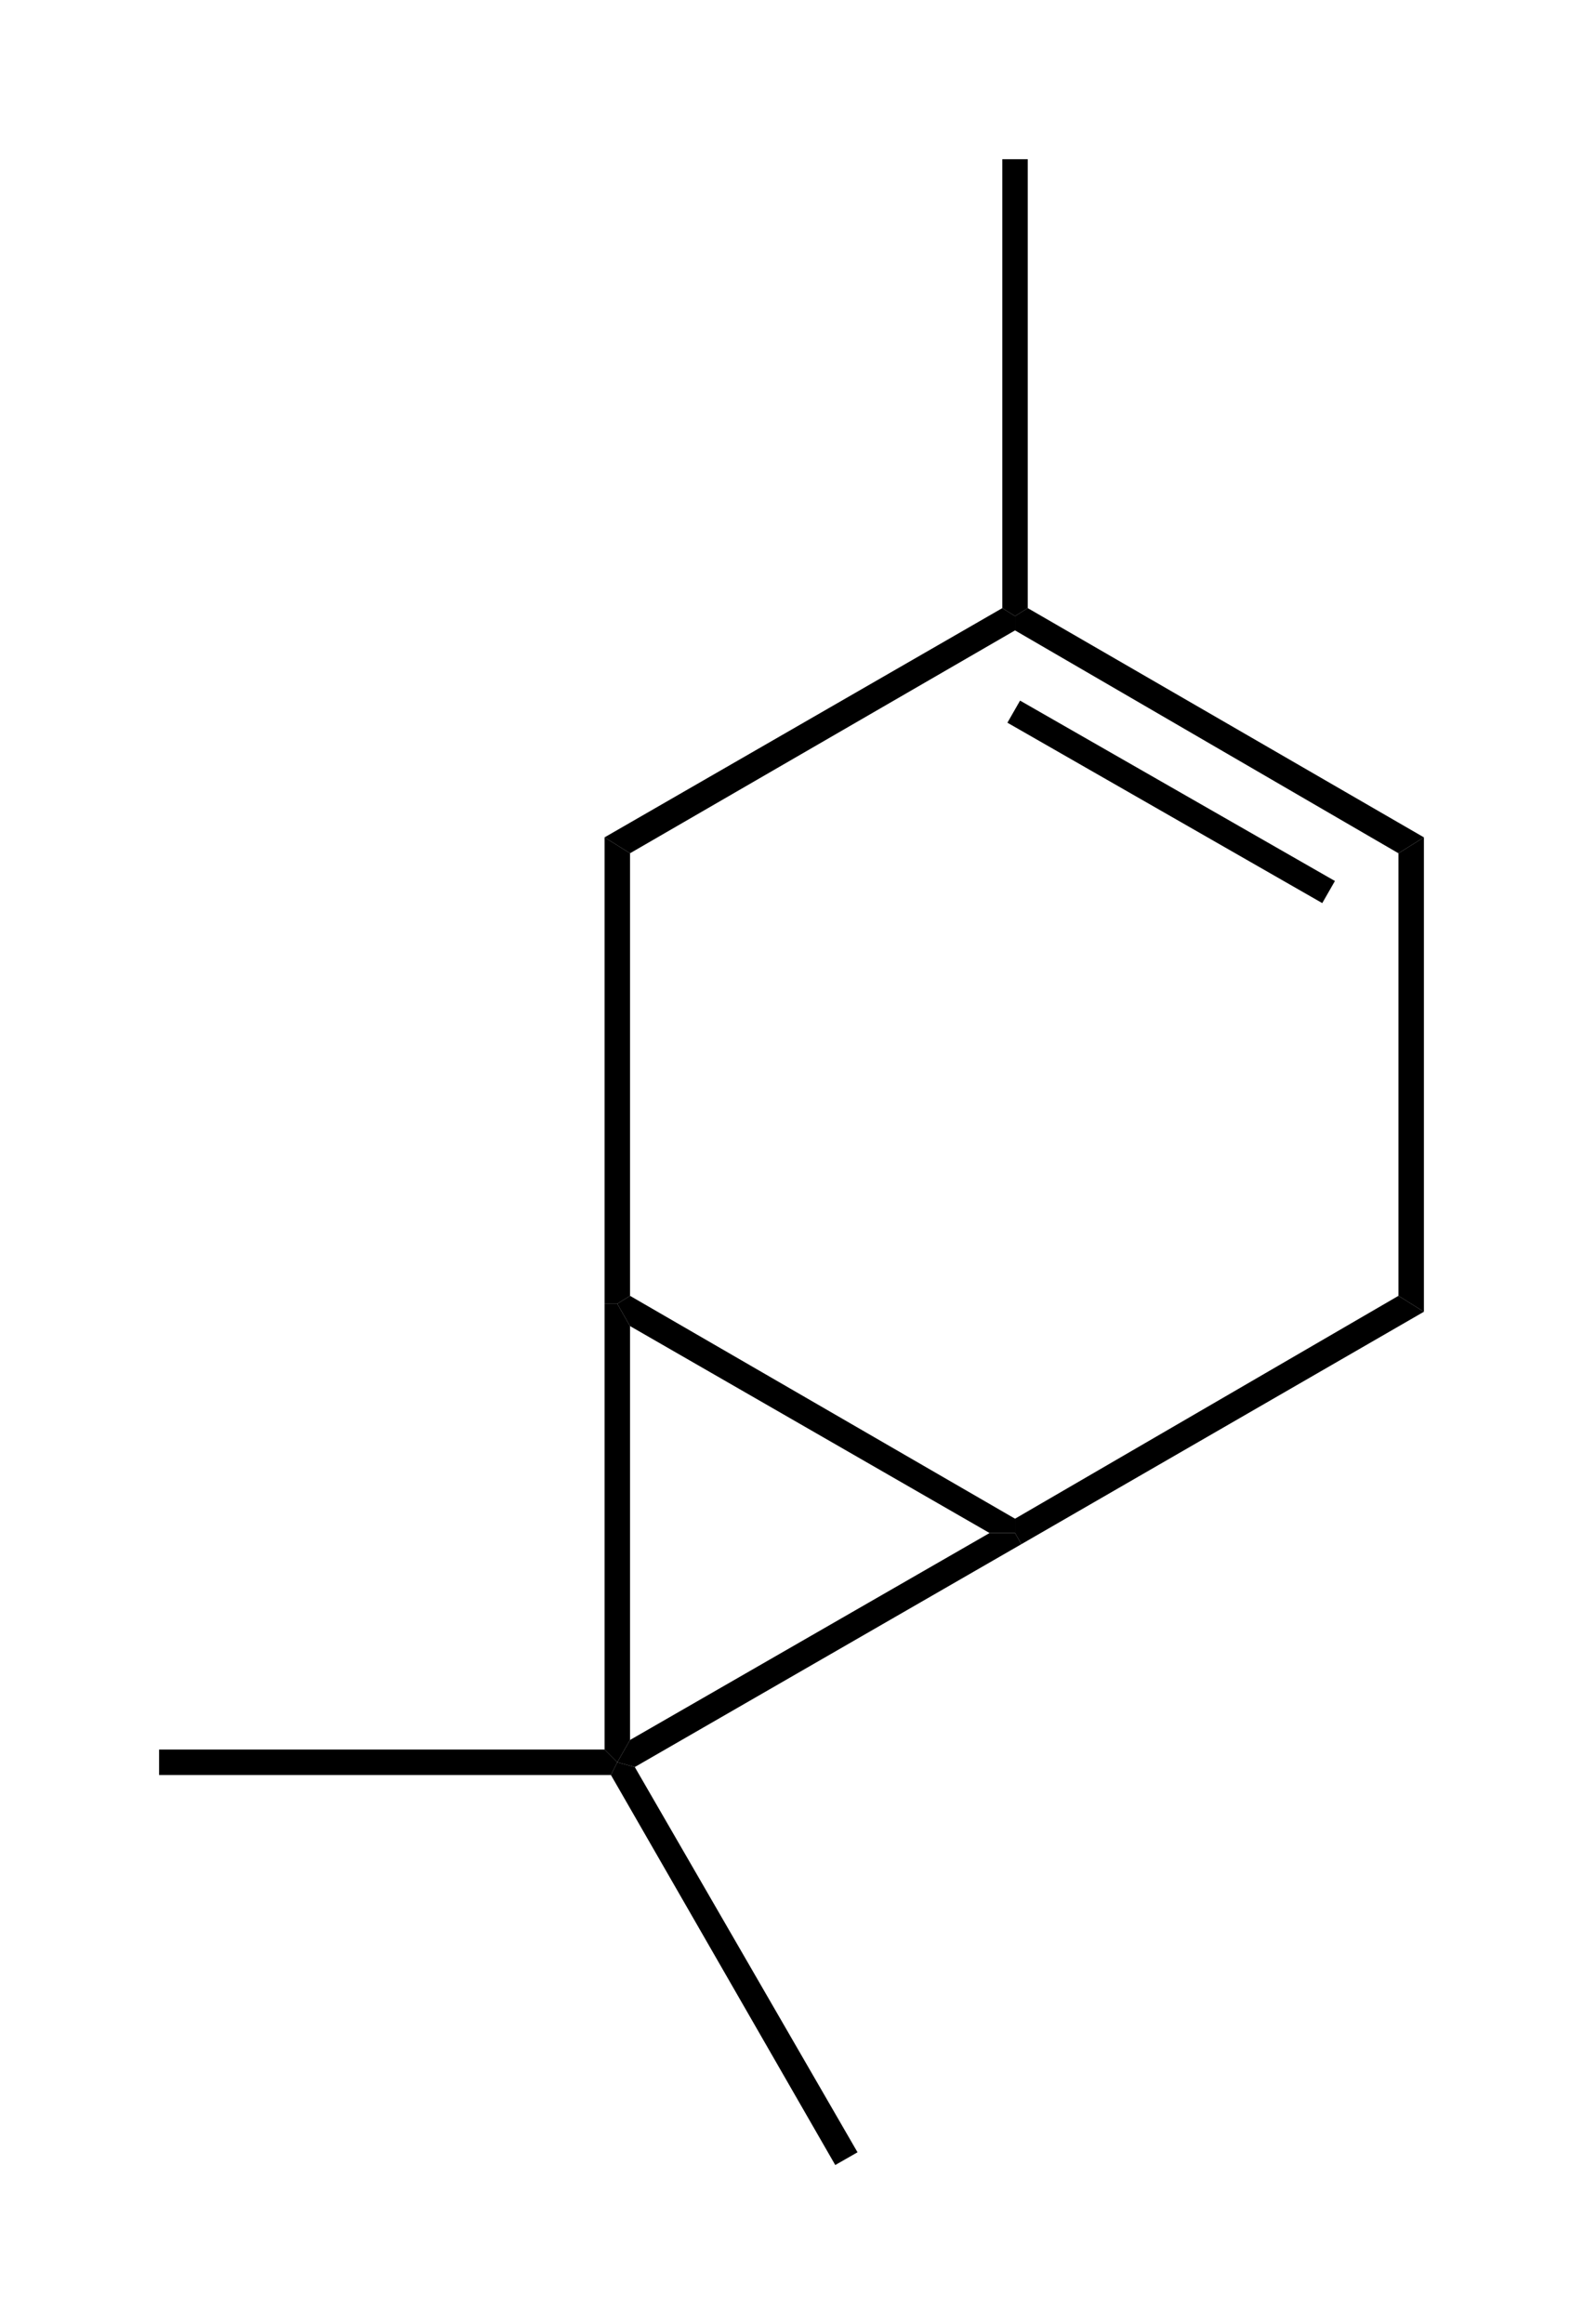 <?xml version="1.0" encoding="UTF-8" standalone="no"?>
<svg xmlns:svg="http://www.w3.org/2000/svg" xmlns="http://www.w3.org/2000/svg" version="1.0" width="497.5" height="730" xml:space="preserve">
<g transform="translate(50,50)">
<polygon points="148,357 144,359.5 140,359.5 140,213 148,218 148,357" />
<polygon points="269,427 269,431.5 261,431.5 148,366.5 144,359.5 148,357 269,427" />
<polygon points="389.5,357 397.5,362 271,435 269,431.5 269,427 389.5,357" />
<polygon points="389.5,218 397.5,213 397.5,362 389.5,357 389.5,218" />
<polygon points="269,148 269,143.5 273,141 397.5,213 389.5,218 269,148" />
<polygon points="148,218 140,213 265,141 269,143.5 269,148 148,218" />
<polygon points="265,0 269,0 273,0 273,141 269,143.5 265,141 265,0" />
<polygon points="148,496.5 144,503.5 140,499.5 140,359.5 144,359.5 148,366.5 148,496.5" />
<polygon points="261,431.5 269,431.5 271,435 149.5,505 144,503.5 148,496.5 261,431.5" />
<polygon points="219.5,626 216,628 212.5,630 142,507.5 144,503.5 149.5,505 219.5,626" />
<polygon points="0,507.5 0,503.5 0,499.5 140,499.5 144,503.5 142,507.5 0,507.5" />
<rect width="8" height="114" x="314.2" y="145.1" transform="matrix(-0.497,0.868,-0.868,-0.497,651.638,26.096)" />
</g>
</svg>


